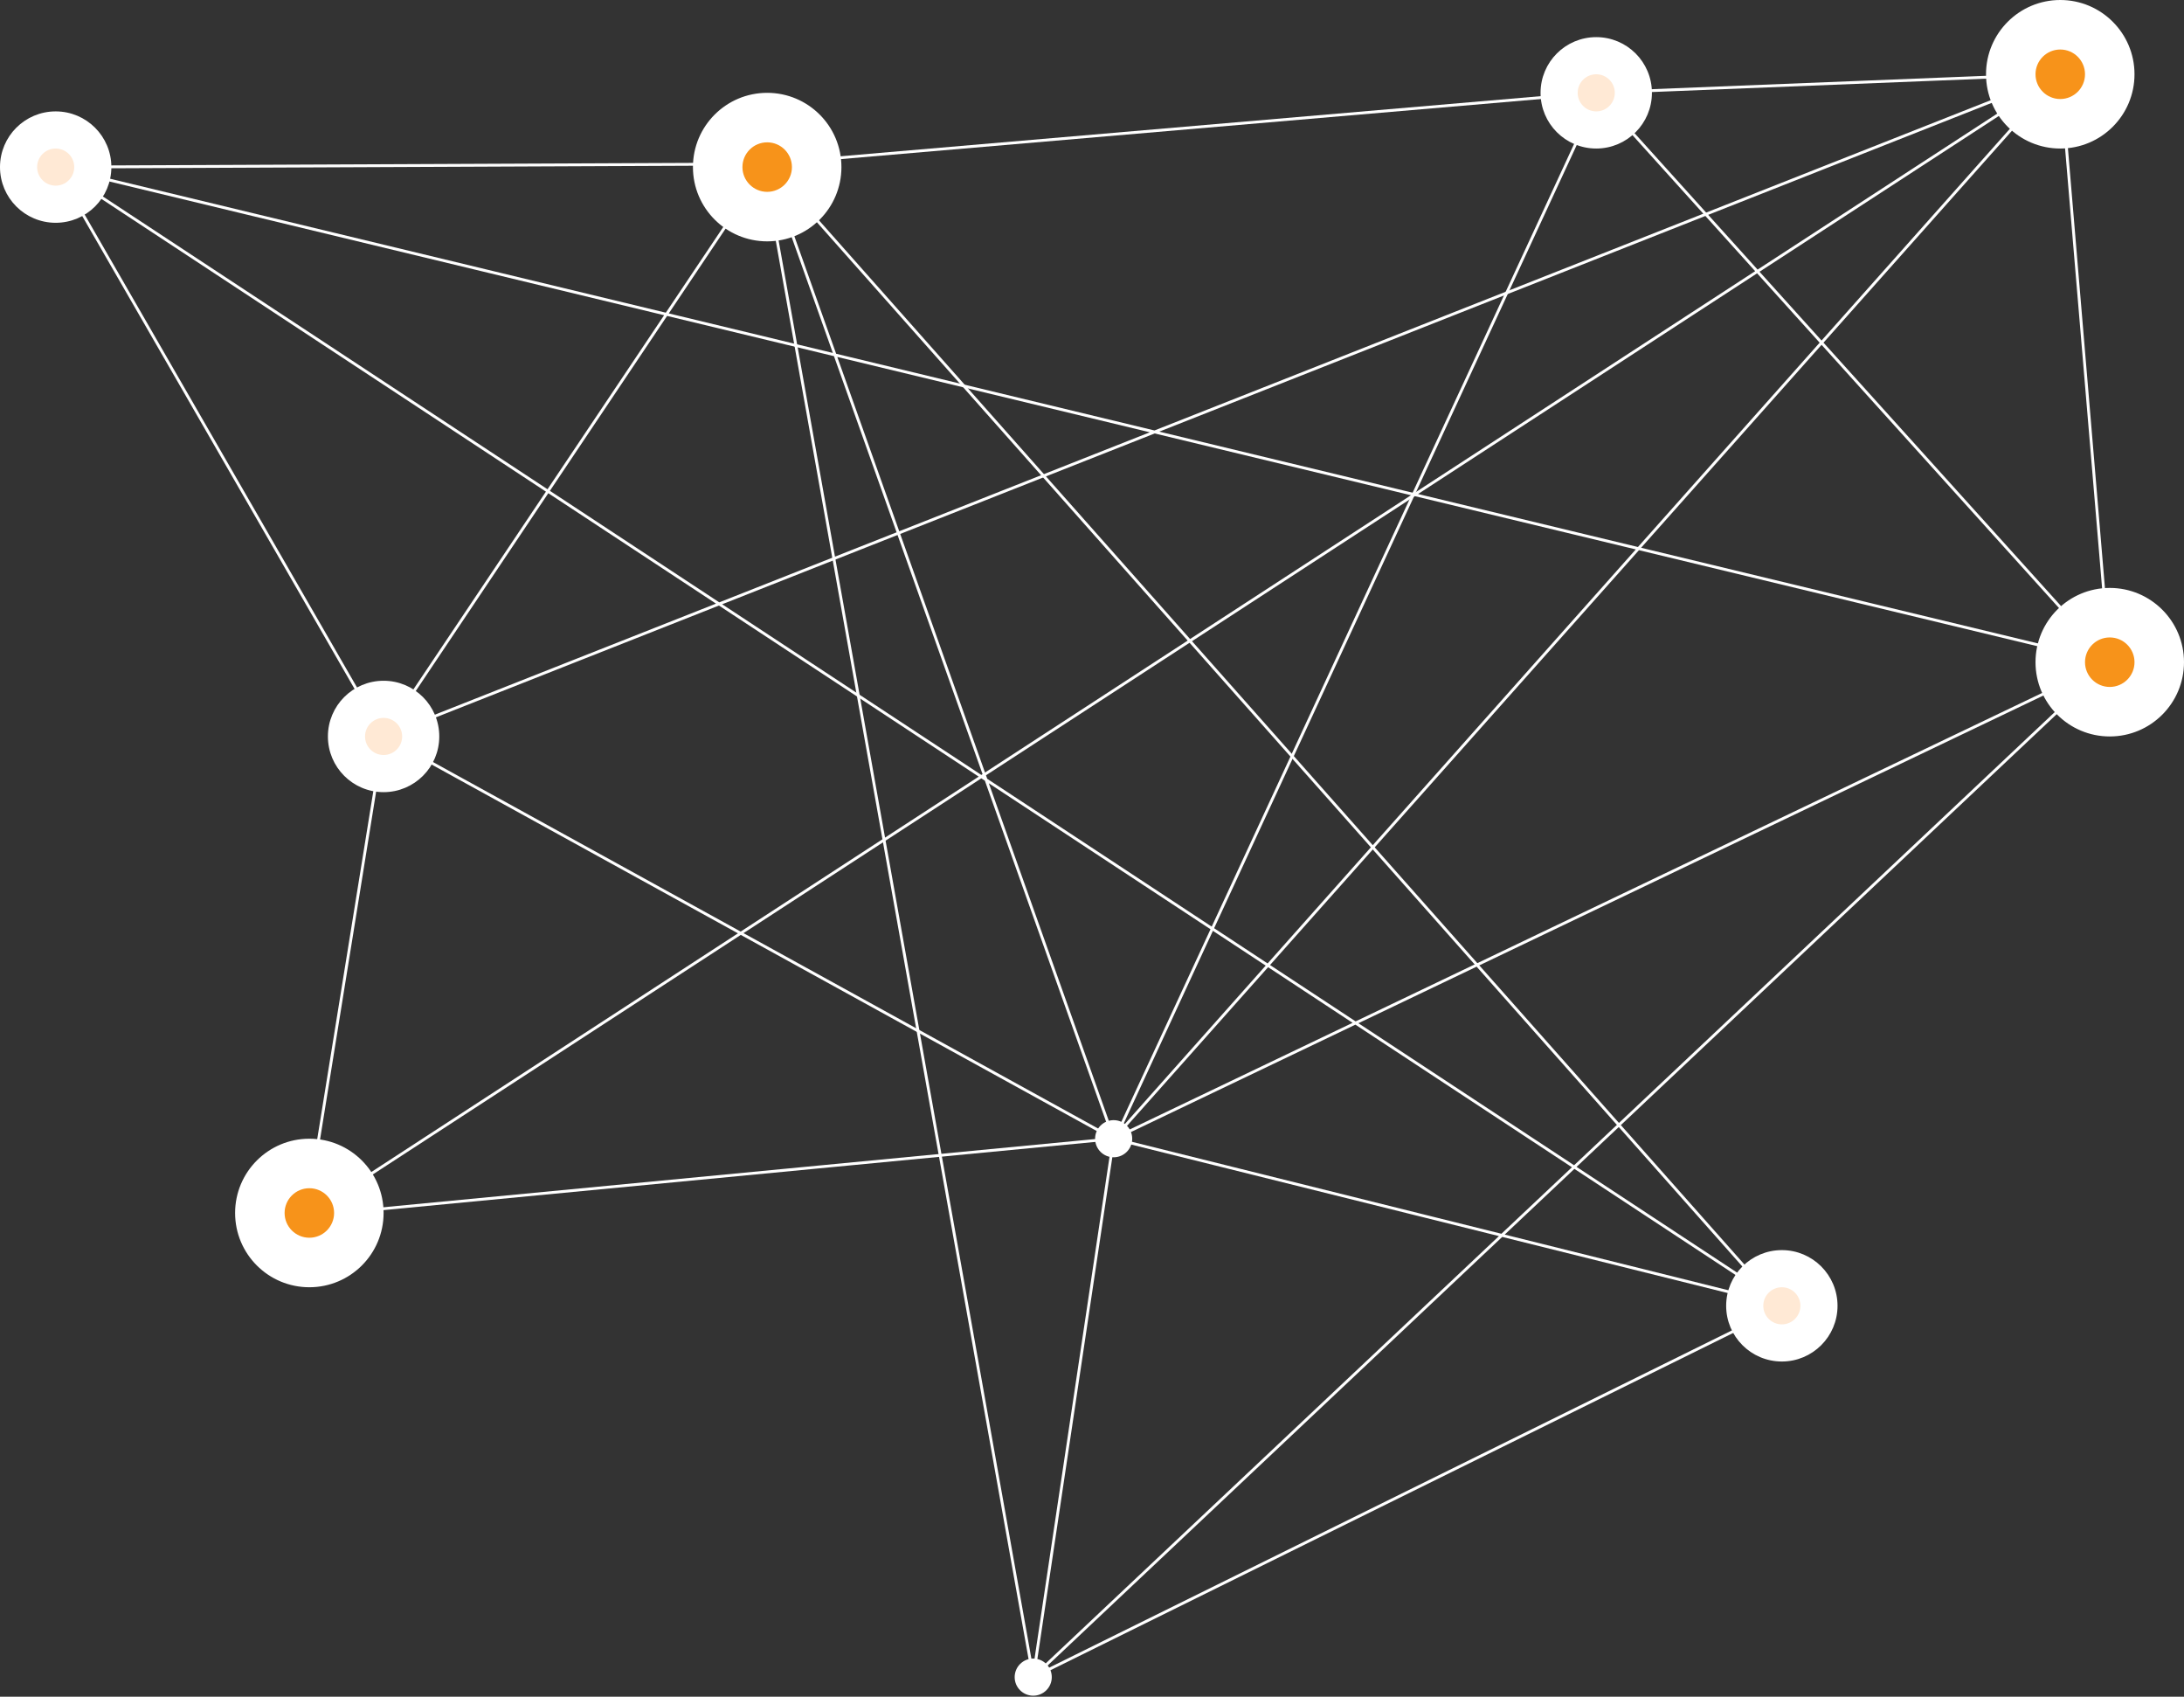 <svg width="600" height="466" viewBox="0 0 600 466" fill="none" xmlns="http://www.w3.org/2000/svg">
<rect x="0" y="0" width="600" height="466" fill="#333333" stroke="none"/>
<path d="M210.765 45.042L305.949 312.748M210.765 45.042L438.527 25.496M210.765 45.042L105.382 202.266M210.765 45.042L15.297 45.892M305.949 312.748L84.136 333.994M305.949 312.748L579.603 181.87M305.949 312.748L490.368 358.64M305.949 312.748L283.852 460.623M305.949 312.748L105.382 202.266M305.949 312.748L566.006 20.397M84.136 333.994L105.382 202.266M84.136 333.994L566.006 20.397M105.382 202.266L15.297 45.892M105.382 202.266L566.006 20.397M15.297 45.892L490.368 358.64M15.297 45.892L579.603 181.87M490.368 358.64L283.852 460.623M283.852 460.623L579.603 181.87M579.603 181.87L438.527 25.496M579.603 181.87L566.006 20.397M438.527 25.496L566.006 20.397" stroke="white" stroke-width="0.784"/>
<path d="M210.765 45.043L489.518 359.49" stroke="white" stroke-width="0.784"/>
<path d="M209.915 45.892L283.853 460.623M305.949 313.598L439.377 25.496" stroke="white" stroke-width="0.784"/>
<circle cx="84.986" cy="333.145" r="19.613" transform="rotate(-180 84.986 333.145)" fill="white" stroke="white" stroke-width="1.568"/>
<circle r="6.799" transform="matrix(1 8.74228e-08 8.74228e-08 -1 84.986 333.144)" fill="#F7931A"/>
<circle cx="210.765" cy="45.892" r="19.613" transform="rotate(-180 210.765 45.892)" fill="white" stroke="white" stroke-width="1.568"/>
<circle r="6.799" transform="matrix(1 8.74228e-08 8.74228e-08 -1 210.765 45.892)" fill="#F7931A"/>
<circle cx="579.603" cy="181.87" r="19.613" transform="rotate(-180 579.603 181.87)" fill="white" stroke="white" stroke-width="1.568"/>
<circle r="6.799" transform="matrix(1 8.74228e-08 8.74228e-08 -1 579.604 181.87)" fill="#F7931A"/>
<circle cx="566.005" cy="20.397" r="19.613" transform="rotate(-180 566.005 20.397)" fill="white" stroke="white" stroke-width="1.568"/>
<circle r="6.799" transform="matrix(1 8.74228e-08 8.74228e-08 -1 566.006 20.397)" fill="#F7931A"/>
<circle cx="105.382" cy="202.266" r="14.514" transform="rotate(-180 105.382 202.266)" fill="white" stroke="white" stroke-width="1.568"/>
<circle r="5.099" transform="matrix(1 8.74228e-08 8.74228e-08 -1 105.383 202.266)" fill="#FFE9D5"/>
<circle cx="15.297" cy="45.892" r="14.514" transform="rotate(-180 15.297 45.892)" fill="white" stroke="white" stroke-width="1.568"/>
<circle r="5.099" transform="matrix(1 8.74228e-08 8.74228e-08 -1 15.297 45.892)" fill="#FFE9D5"/>
<circle cx="489.518" cy="358.64" r="14.514" transform="rotate(-180 489.518 358.64)" fill="white" stroke="white" stroke-width="1.568"/>
<circle r="5.099" transform="matrix(1 8.74228e-08 8.74228e-08 -1 489.518 358.64)" fill="#FFE9D5"/>
<circle cx="438.527" cy="25.496" r="14.514" transform="rotate(-180 438.527 25.496)" fill="white" stroke="white" stroke-width="1.568"/>
<circle r="5.099" transform="matrix(1 8.74228e-08 8.74228e-08 -1 438.527 25.496)" fill="#FFE9D5"/>
<circle r="5.099" transform="matrix(1 8.74228e-08 8.74228e-08 -1 283.853 460.623)" fill="white"/>
<circle r="5.099" transform="matrix(1 8.74228e-08 8.74228e-08 -1 305.949 312.748)" fill="white"/>
</svg>
